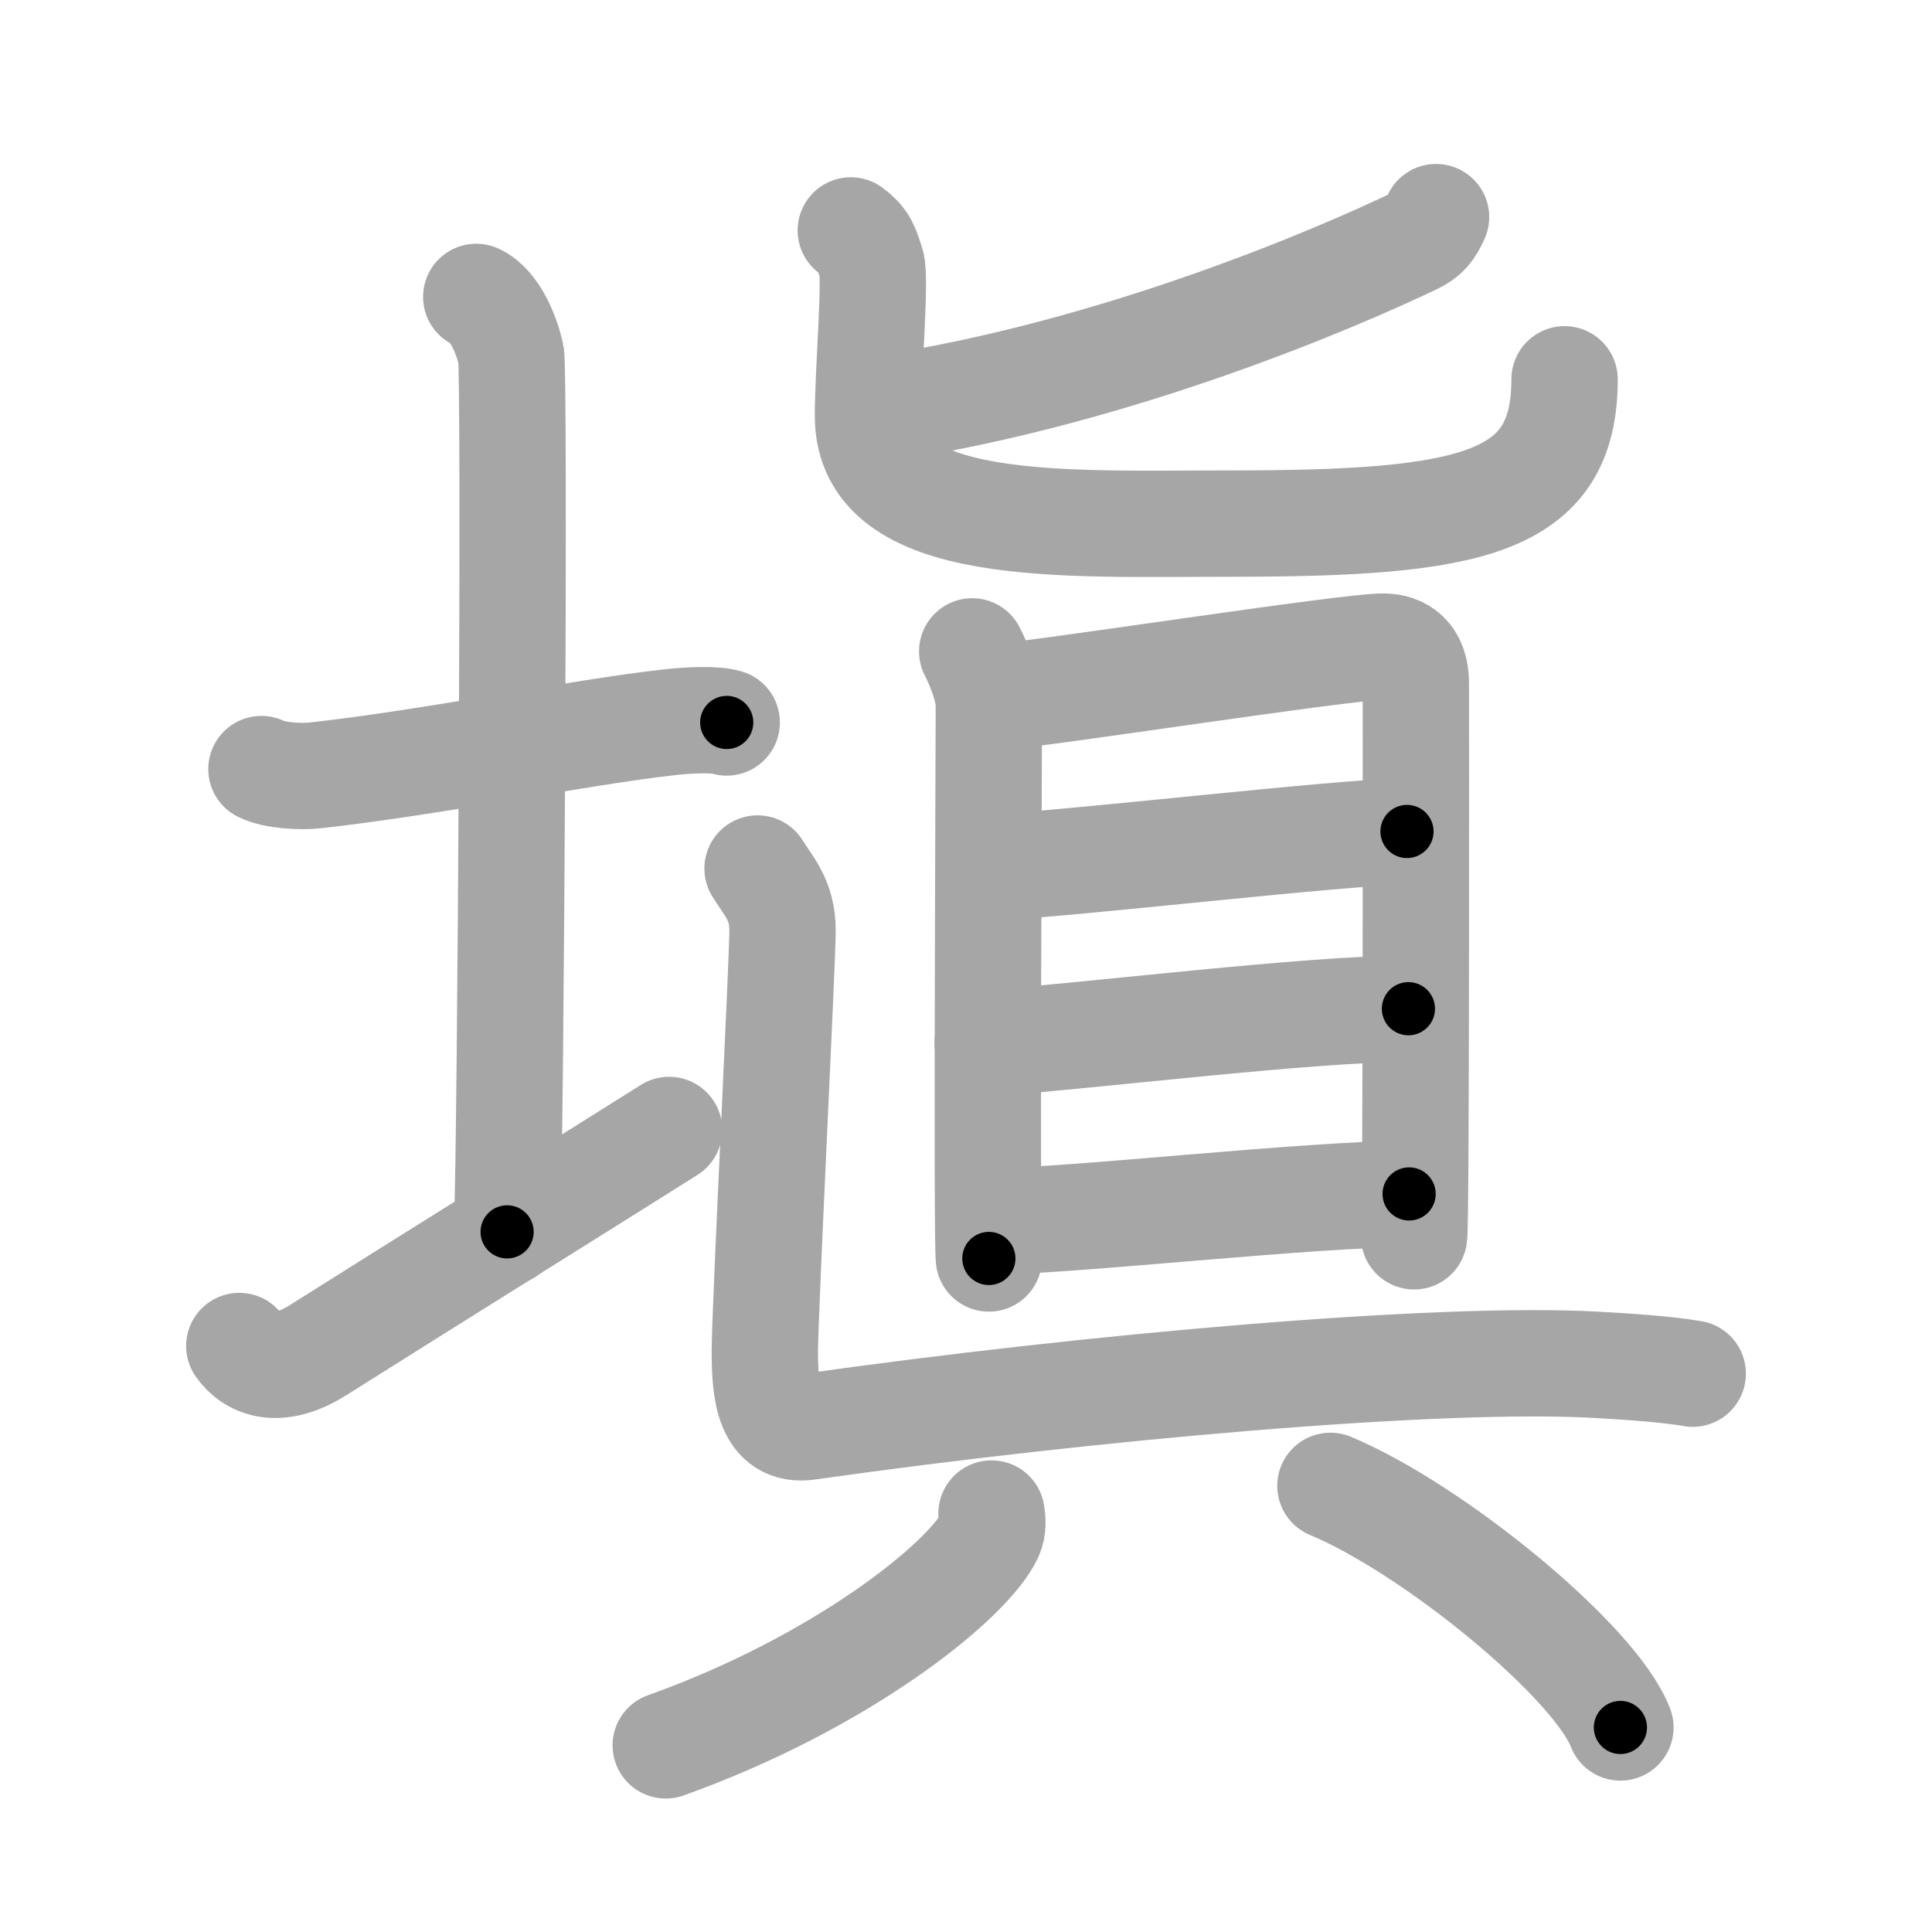 <svg xmlns="http://www.w3.org/2000/svg" viewBox="0 0 109 109" id="5861"><g fill="none" stroke="#a6a6a6" stroke-width="6" stroke-linecap="round" stroke-linejoin="round"><g><g><path d="M14.75,43.39c0.76,0.38,2.24,0.44,3,0.36c6.75-0.75,14.65-2.39,20-3c1.25-0.14,2.62-0.18,3.25,0.01" /><path d="M26.87,16.75c1.09,0.5,1.74,2.25,1.96,3.25c0.22,1,0,43.25-0.22,49.5" /><path d="M13.5,75.94c0.74,1.06,2.23,1.63,4.45,0.23c6.18-3.9,13.61-8.52,19.8-12.42" /></g><g><g><path d="M81.02,12.25c-0.31,0.7-0.61,1.06-1.25,1.36c-4.14,1.98-16.67,7.44-30.06,9.46" /><path d="M48,13c0.83,0.62,0.88,1.04,1.16,1.87c0.27,0.83-0.19,6-0.19,8.6c0,6.69,11.05,6.07,20.47,6.07c13.66,0,18.83-1.1,18.83-8.14" /></g><g><g><path d="M54.85,36.75c0.38,0.74,0.94,2.09,0.94,3.07c0,0.98-0.13,30.2,0,31.18" /><path d="M56.43,39.3c2.17-0.12,19.67-2.85,21.65-2.82c0.91,0.02,1.8,0.49,1.8,2.07c0,1.18,0.03,30.47-0.1,31.2" /><path d="M55.88,48.94c4.27-0.17,20.03-2.03,23.5-2.03" /><path d="M55.72,58.86c5.74-0.41,18.17-1.95,23.74-1.95" /><path d="M55.91,68.91c4.3,0,18.02-1.55,23.59-1.55" /></g><g><path d="M42.74,49c0.61,1,1.41,1.75,1.41,3.5S43.15,74,43.15,76.25s0.21,4.56,2.42,4.25c15.86-2.25,35.63-4,44.48-3.5c1.81,0.1,4.04,0.25,5.45,0.5" /><g><path d="M55.94,85.39c0.05,0.31,0.11,0.8-0.1,1.24c-1.25,2.61-8.44,8.33-18.28,11.84" /><path d="M75.06,83.83c5.78,2.41,14.92,9.89,16.36,13.63" /></g></g></g></g></g></g><g fill="none" stroke="#000" stroke-width="3" stroke-linecap="round" stroke-linejoin="round"><path d="M14.75,43.39c0.76,0.38,2.24,0.44,3,0.36c6.75-0.75,14.65-2.39,20-3c1.25-0.14,2.62-0.18,3.25,0.01" stroke-dasharray="26.543" stroke-dashoffset="26.543"><animate attributeName="stroke-dashoffset" values="26.543;26.543;0" dur="0.265s" fill="freeze" begin="0s;5861.click" /></path><path d="M26.87,16.75c1.09,0.5,1.74,2.25,1.96,3.25c0.22,1,0,43.25-0.22,49.5" stroke-dasharray="53.413" stroke-dashoffset="53.413"><animate attributeName="stroke-dashoffset" values="53.413" fill="freeze" begin="5861.click" /><animate attributeName="stroke-dashoffset" values="53.413;53.413;0" keyTimes="0;0.332;1" dur="0.799s" fill="freeze" begin="0s;5861.click" /></path><path d="M13.5,75.94c0.74,1.06,2.23,1.63,4.45,0.23c6.18-3.9,13.61-8.52,19.8-12.42" stroke-dasharray="28.353" stroke-dashoffset="28.353"><animate attributeName="stroke-dashoffset" values="28.353" fill="freeze" begin="5861.click" /><animate attributeName="stroke-dashoffset" values="28.353;28.353;0" keyTimes="0;0.738;1" dur="1.083s" fill="freeze" begin="0s;5861.click" /></path><path d="M81.02,12.25c-0.31,0.7-0.61,1.06-1.25,1.36c-4.14,1.98-16.67,7.44-30.06,9.46" stroke-dasharray="33.515" stroke-dashoffset="33.515"><animate attributeName="stroke-dashoffset" values="33.515" fill="freeze" begin="5861.click" /><animate attributeName="stroke-dashoffset" values="33.515;33.515;0" keyTimes="0;0.764;1" dur="1.418s" fill="freeze" begin="0s;5861.click" /></path><path d="M48,13c0.83,0.62,0.88,1.04,1.16,1.87c0.27,0.83-0.19,6-0.19,8.6c0,6.69,11.05,6.07,20.47,6.07c13.66,0,18.83-1.1,18.83-8.14" stroke-dasharray="57.501" stroke-dashoffset="57.501"><animate attributeName="stroke-dashoffset" values="57.501" fill="freeze" begin="5861.click" /><animate attributeName="stroke-dashoffset" values="57.501;57.501;0" keyTimes="0;0.711;1" dur="1.993s" fill="freeze" begin="0s;5861.click" /></path><path d="M54.85,36.75c0.38,0.74,0.94,2.09,0.94,3.07c0,0.98-0.13,30.2,0,31.18" stroke-dasharray="34.417" stroke-dashoffset="34.417"><animate attributeName="stroke-dashoffset" values="34.417" fill="freeze" begin="5861.click" /><animate attributeName="stroke-dashoffset" values="34.417;34.417;0" keyTimes="0;0.853;1" dur="2.337s" fill="freeze" begin="0s;5861.click" /></path><path d="M56.43,39.3c2.17-0.12,19.67-2.85,21.65-2.82c0.91,0.02,1.8,0.49,1.8,2.07c0,1.18,0.03,30.47-0.1,31.2" stroke-dasharray="56.153" stroke-dashoffset="56.153"><animate attributeName="stroke-dashoffset" values="56.153" fill="freeze" begin="5861.click" /><animate attributeName="stroke-dashoffset" values="56.153;56.153;0" keyTimes="0;0.806;1" dur="2.899s" fill="freeze" begin="0s;5861.click" /></path><path d="M55.88,48.94c4.27-0.17,20.03-2.03,23.5-2.03" stroke-dasharray="23.592" stroke-dashoffset="23.592"><animate attributeName="stroke-dashoffset" values="23.592" fill="freeze" begin="5861.click" /><animate attributeName="stroke-dashoffset" values="23.592;23.592;0" keyTimes="0;0.925;1" dur="3.135s" fill="freeze" begin="0s;5861.click" /></path><path d="M55.72,58.86c5.74-0.41,18.17-1.95,23.74-1.95" stroke-dasharray="23.827" stroke-dashoffset="23.827"><animate attributeName="stroke-dashoffset" values="23.827" fill="freeze" begin="5861.click" /><animate attributeName="stroke-dashoffset" values="23.827;23.827;0" keyTimes="0;0.929;1" dur="3.373s" fill="freeze" begin="0s;5861.click" /></path><path d="M55.91,68.91c4.3,0,18.02-1.55,23.59-1.55" stroke-dasharray="23.647" stroke-dashoffset="23.647"><animate attributeName="stroke-dashoffset" values="23.647" fill="freeze" begin="5861.click" /><animate attributeName="stroke-dashoffset" values="23.647;23.647;0" keyTimes="0;0.935;1" dur="3.609s" fill="freeze" begin="0s;5861.click" /></path><path d="M42.74,49c0.61,1,1.41,1.75,1.41,3.5S43.15,74,43.15,76.25s0.21,4.56,2.42,4.25c15.86-2.25,35.63-4,44.48-3.5c1.81,0.1,4.04,0.25,5.45,0.5" stroke-dasharray="83.46" stroke-dashoffset="83.46"><animate attributeName="stroke-dashoffset" values="83.46" fill="freeze" begin="5861.click" /><animate attributeName="stroke-dashoffset" values="83.46;83.46;0" keyTimes="0;0.852;1" dur="4.237s" fill="freeze" begin="0s;5861.click" /></path><path d="M55.94,85.39c0.05,0.31,0.11,0.8-0.1,1.24c-1.25,2.61-8.44,8.33-18.28,11.84" stroke-dasharray="23.359" stroke-dashoffset="23.359"><animate attributeName="stroke-dashoffset" values="23.359" fill="freeze" begin="5861.click" /><animate attributeName="stroke-dashoffset" values="23.359;23.359;0" keyTimes="0;0.948;1" dur="4.471s" fill="freeze" begin="0s;5861.click" /></path><path d="M75.06,83.83c5.78,2.41,14.92,9.89,16.36,13.63" stroke-dasharray="21.6" stroke-dashoffset="21.6"><animate attributeName="stroke-dashoffset" values="21.6" fill="freeze" begin="5861.click" /><animate attributeName="stroke-dashoffset" values="21.6;21.6;0" keyTimes="0;0.954;1" dur="4.687s" fill="freeze" begin="0s;5861.click" /></path></g></svg>